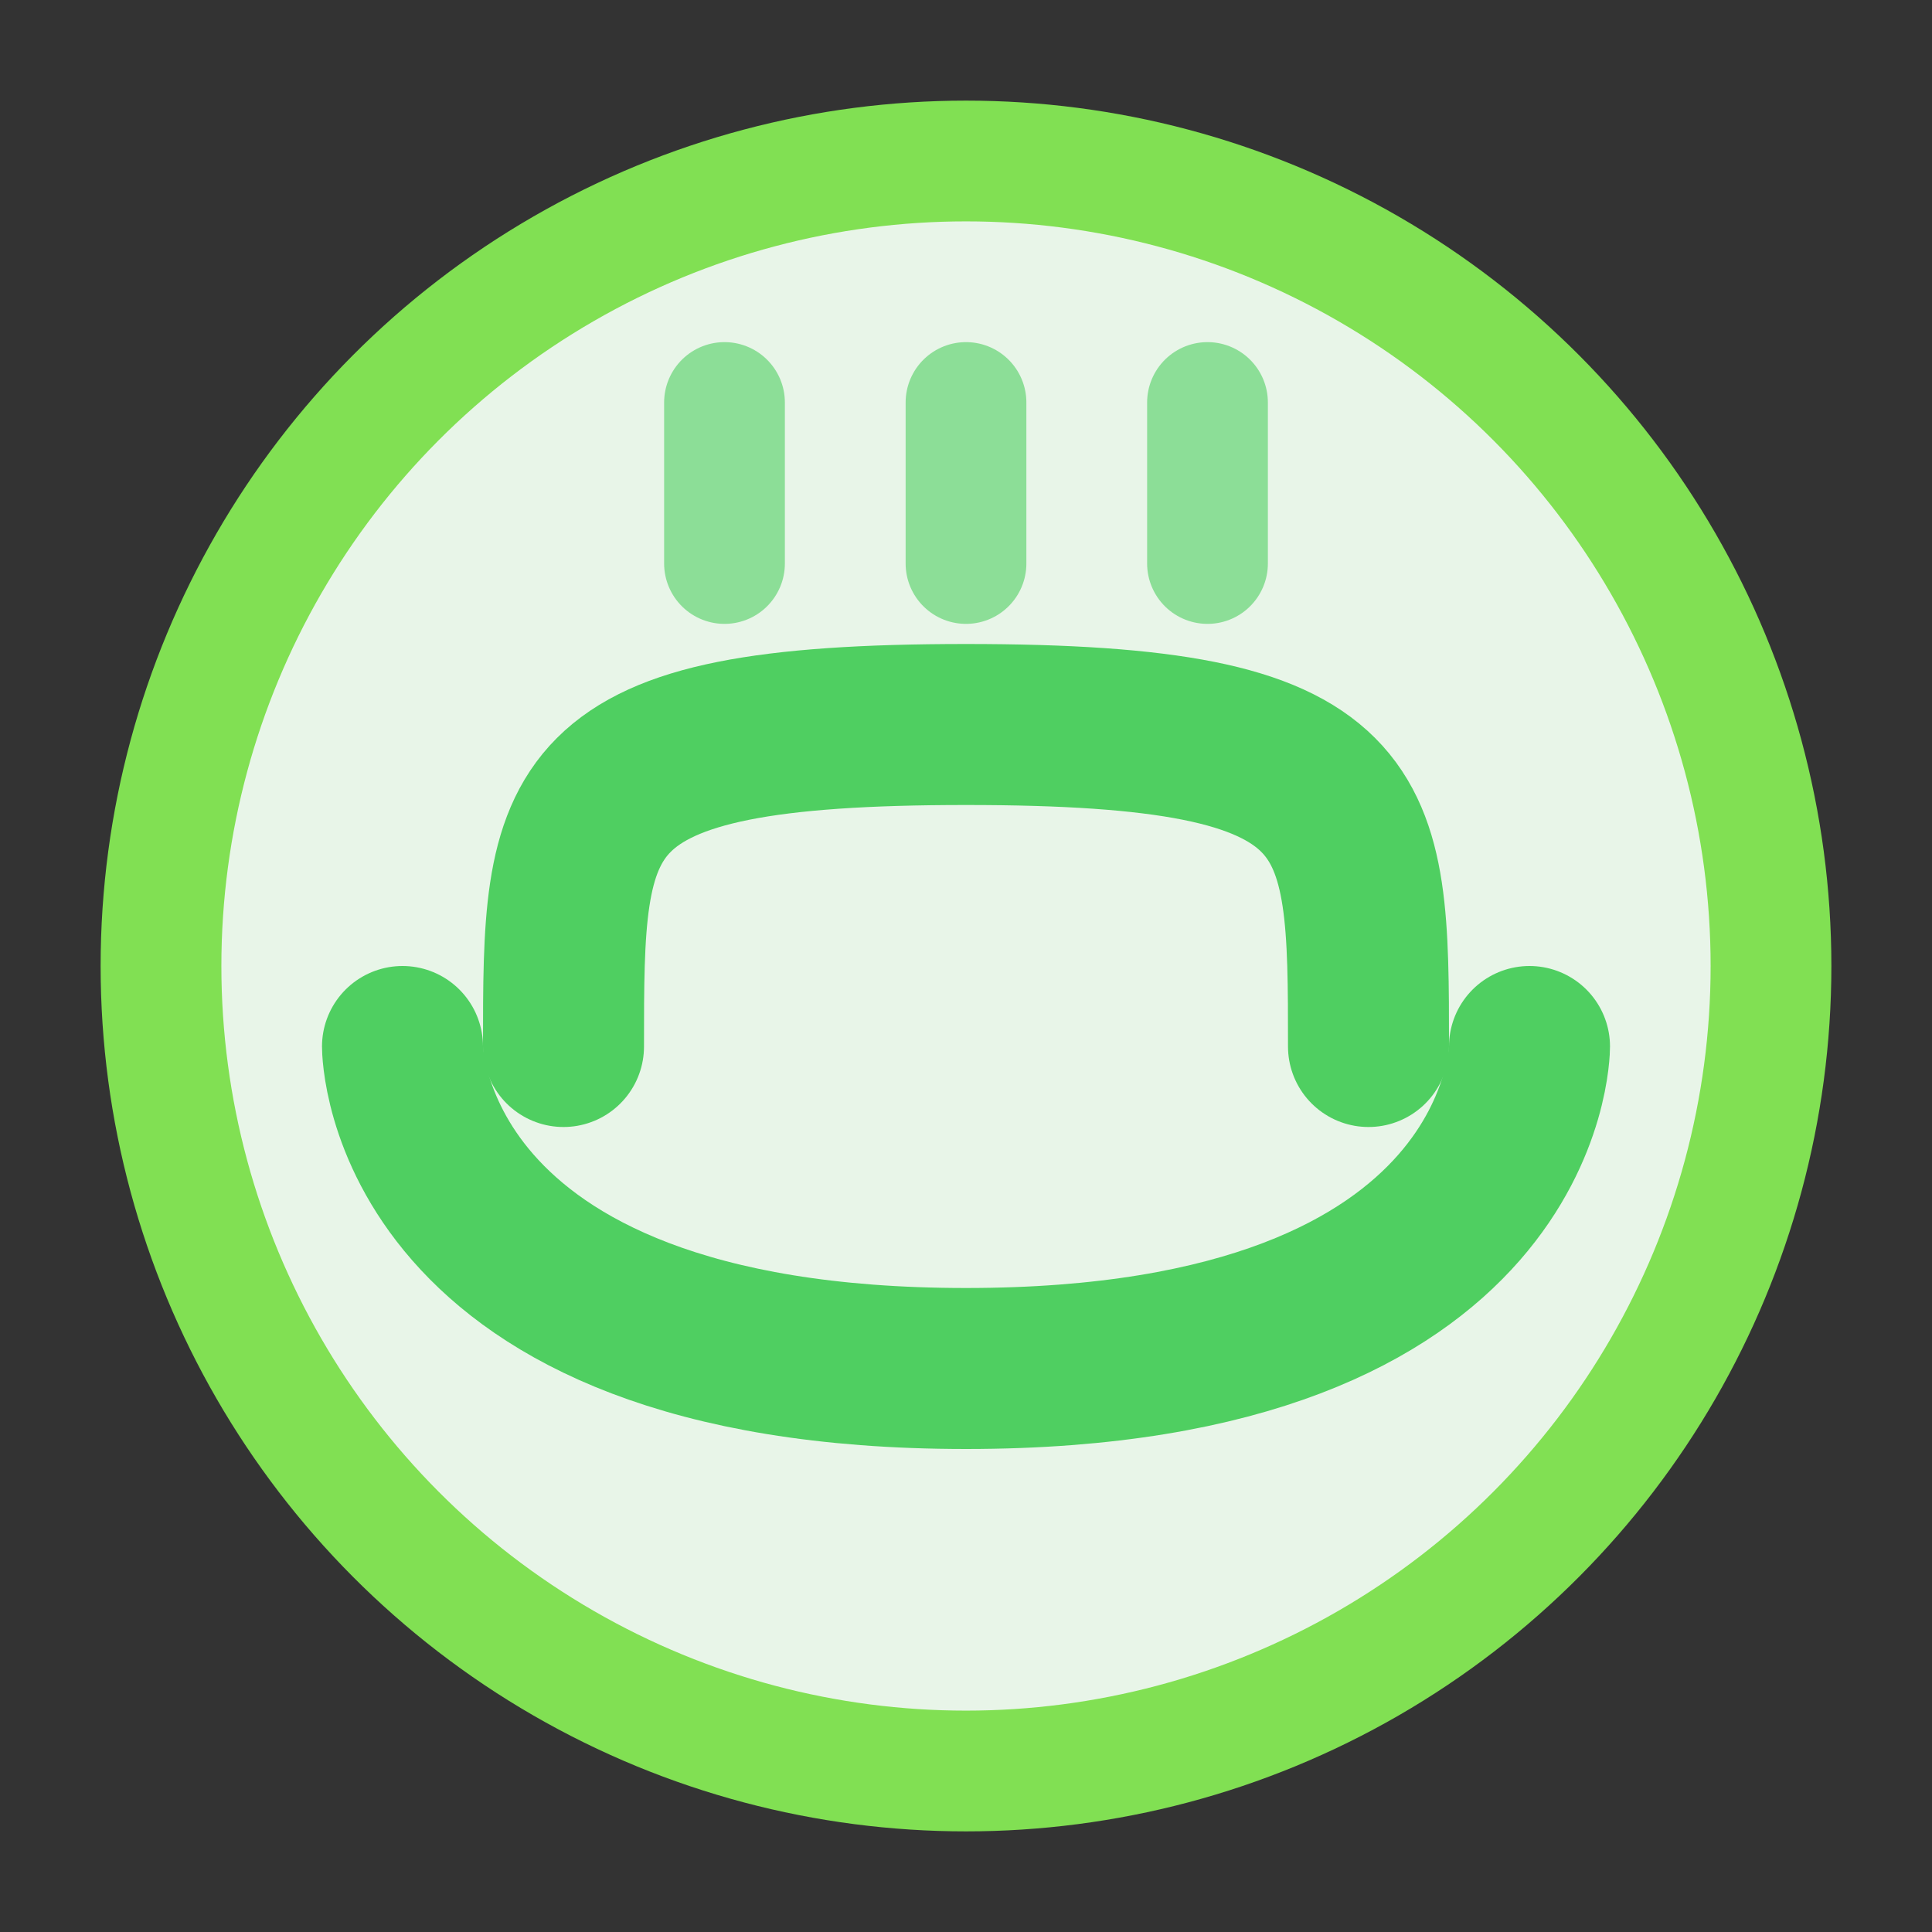 <svg width="24" height="24" viewBox="0 0 24 24" fill="none" xmlns="http://www.w3.org/2000/svg">
  <rect x="0" y="0" width="24" height="24" fill="#333333" stroke="none"/>
  <circle cx="12" cy="12" r="10" fill="#E8F5E8" stroke="#81e053" stroke-width="1.5"/>
  <!-- Plate/Bowl -->
  <path d="M5 13C5 13 5 17 12 17C19 17 19 13 19 13" stroke="#4fcf61" stroke-width="2" stroke-linecap="round"/>
  <path d="M7 13C7 10 7 9 12 9C17 9 17 10 17 13" stroke="#4fcf61" stroke-width="2" stroke-linecap="round" fill="none"/>
  <!-- Steam lines -->
  <path d="M9 7C9 6 9 6 9 5M12 7C12 6 12 6 12 5M15 7C15 6 15 6 15 5" stroke="#4fcf61" stroke-width="1.5" stroke-linecap="round" opacity="0.6"/>
</svg>